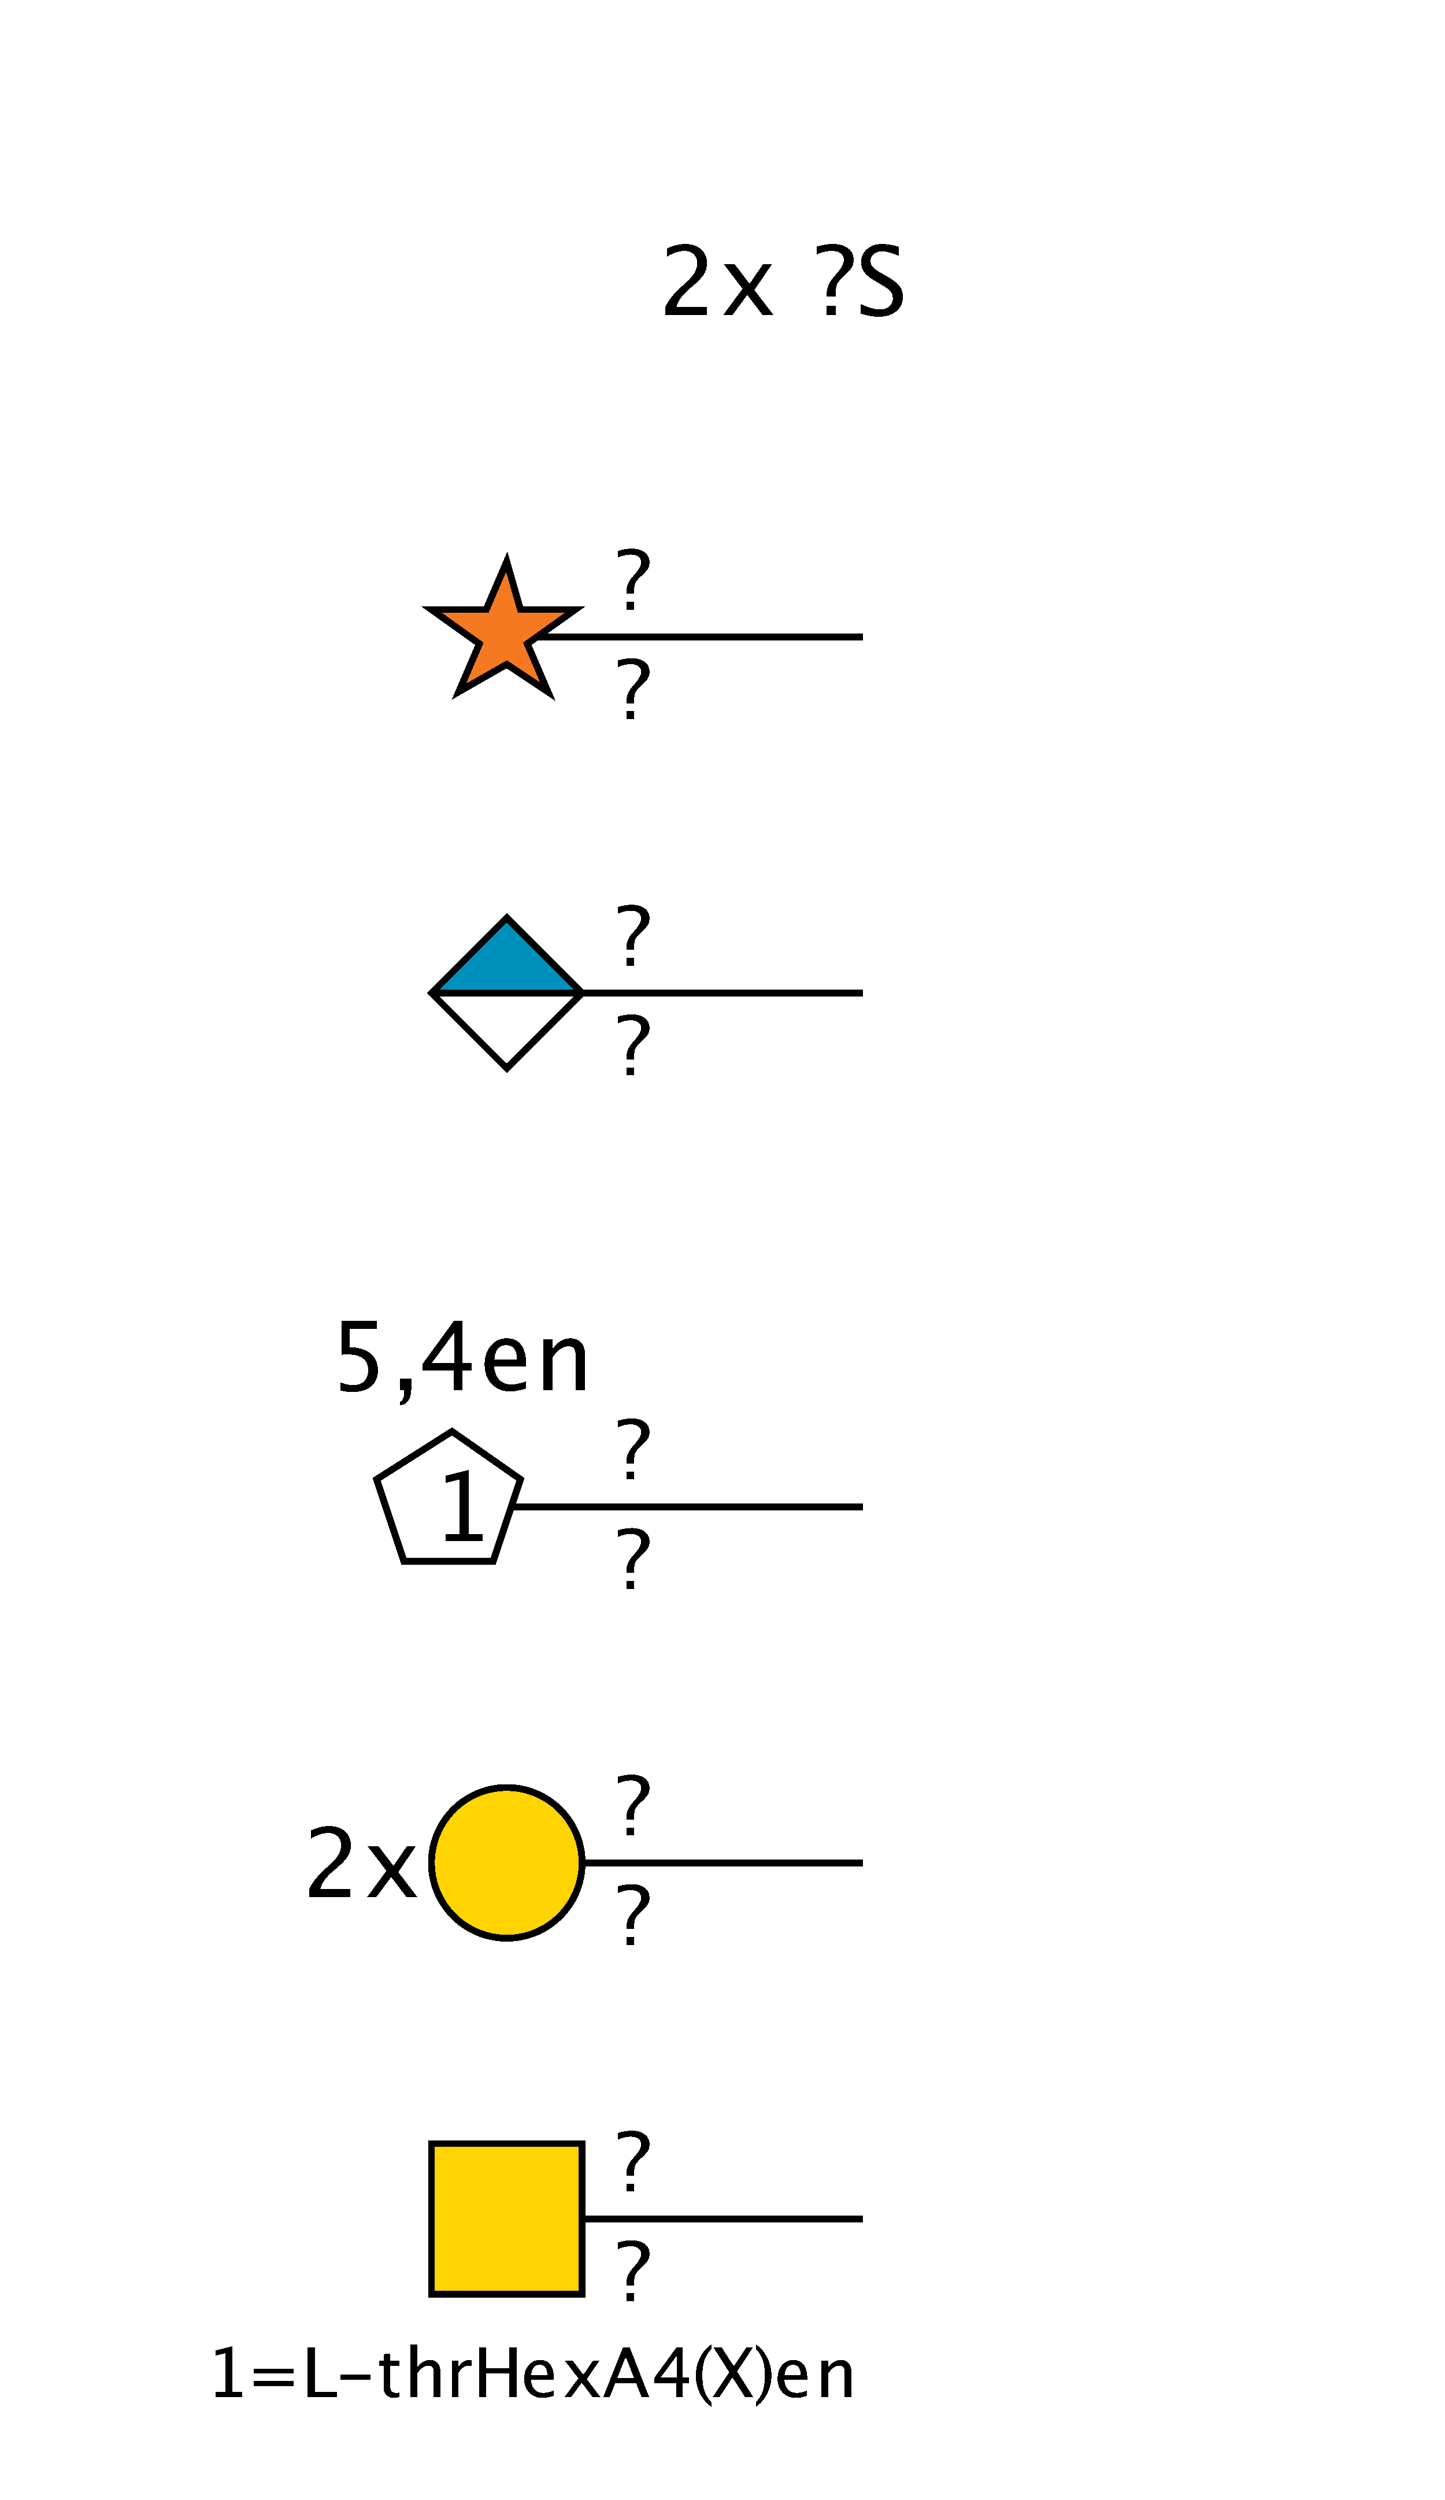 <?xml version="1.0"?>
<!DOCTYPE svg PUBLIC '-//W3C//DTD SVG 1.0//EN'
          'http://www.w3.org/TR/2001/REC-SVG-20010904/DTD/svg10.dtd'>
<svg xmlns:xlink="http://www.w3.org/1999/xlink" style="fill-opacity:1; color-rendering:auto; color-interpolation:auto; text-rendering:auto; stroke:black; stroke-linecap:square; stroke-miterlimit:10; shape-rendering:auto; stroke-opacity:1; fill:black; stroke-dasharray:none; font-weight:normal; stroke-width:1; font-family:'Dialog'; font-style:normal; stroke-linejoin:miter; font-size:12px; stroke-dashoffset:0; image-rendering:auto;" viewBox="0 0 211 365" xmlns="http://www.w3.org/2000/svg"
><!--Generated by the Batik Graphics2D SVG Generator--><defs id="genericDefs"
  /><g
  ><defs id="defs1"
    ><clipPath clipPathUnits="userSpaceOnUse" id="clipPath1"
      ><path d="M63 313 L85 313 L85 335 L63 335 L63 313 Z"
      /></clipPath
      ><clipPath clipPathUnits="userSpaceOnUse" id="clipPath2"
      ><path d="M85 272 C85 278.075 80.075 283 74 283 C67.925 283 63 278.075 63 272 C63 265.925 67.925 261 74 261 C80.075 261 85 265.925 85 272 Z"
      /></clipPath
      ><clipPath clipPathUnits="userSpaceOnUse" id="clipPath3"
      ><path style="fill-rule:evenodd;" d="M66 209 L76 216 L72 228 L59 228 L55 216 L66 209 Z"
      /></clipPath
      ><clipPath clipPathUnits="userSpaceOnUse" id="clipPath4"
      ><path style="fill-rule:evenodd;" d="M74 134 L85 145 L74 156 L63 145 Z"
      /></clipPath
      ><clipPath clipPathUnits="userSpaceOnUse" id="clipPath5"
      ><path style="fill-rule:evenodd;" d="M74 82 L76 89 L84 89 L77 94 L80 101 L74 97 L67 101 L70 94 L63 89 L71 89 L74 82 Z"
      /></clipPath
    ></defs
    ><g style="fill:white; text-rendering:optimizeSpeed; stroke:white;"
    ><rect x="0" width="211" height="365" y="0" style="stroke:none;"
      /><polygon style="fill:none; stroke:black;" points=" 126 324 74 324"
      /><rect x="63" y="313" width="22" style="clip-path:url(#clipPath1); shape-rendering:crispEdges; stroke:none;" height="22"
      /><rect x="63" y="313" width="22" style="clip-path:url(#clipPath1); fill:rgb(255,212,0); shape-rendering:crispEdges; stroke:none;" height="22"
      /><rect x="63" y="313" width="22" style="clip-path:url(#clipPath1); fill:none; shape-rendering:crispEdges; stroke:black;" height="22"
      /><rect x="63" y="313" width="22" style="fill:none; shape-rendering:crispEdges; stroke:black;" height="22"
      /><rect x="90" y="311" width="5" style="shape-rendering:crispEdges; stroke:none;" height="9"
      /><path d="M91.465 320 L91.465 318.846 L92.619 318.846 L92.619 320 ZM91.465 317.685 L91.465 317.369 Q91.465 316.25 92.326 315.266 L92.695 314.838 Q93.615 313.783 93.615 313.109 Q93.615 312.588 93.211 312.283 Q92.807 311.978 92.121 311.978 Q91.225 311.978 90.217 312.412 L90.217 311.434 Q91.301 311.106 92.244 311.106 Q93.439 311.106 94.143 311.642 Q94.846 312.178 94.846 313.092 Q94.846 313.607 94.644 313.979 Q94.441 314.352 93.867 314.897 L93.504 315.236 Q92.959 315.752 92.789 316.101 Q92.619 316.449 92.619 317.041 L92.619 317.685 Z" style="fill:black; shape-rendering:crispEdges; stroke:none;"
      /><rect x="90" y="327" width="5" style="shape-rendering:crispEdges; stroke:none;" height="9"
      /><path d="M91.465 336 L91.465 334.846 L92.619 334.846 L92.619 336 ZM91.465 333.685 L91.465 333.369 Q91.465 332.25 92.326 331.266 L92.695 330.838 Q93.615 329.783 93.615 329.109 Q93.615 328.588 93.211 328.283 Q92.807 327.978 92.121 327.978 Q91.225 327.978 90.217 328.412 L90.217 327.434 Q91.301 327.106 92.244 327.106 Q93.439 327.106 94.143 327.642 Q94.846 328.178 94.846 329.092 Q94.846 329.607 94.644 329.979 Q94.441 330.352 93.867 330.897 L93.504 331.236 Q92.959 331.752 92.789 332.101 Q92.619 332.449 92.619 333.041 L92.619 333.685 Z" style="fill:black; shape-rendering:crispEdges; stroke:none;"
      /><polygon style="fill:none; shape-rendering:crispEdges; stroke:black;" points=" 126 272 74 272"
      /><circle style="shape-rendering:crispEdges; clip-path:url(#clipPath2); stroke:none;" r="11" cx="74" cy="272"
      /><rect x="63" y="261" width="22" style="clip-path:url(#clipPath2); fill:rgb(255,212,0); shape-rendering:crispEdges; stroke:none;" height="22"
      /><rect x="63" y="261" width="22" style="clip-path:url(#clipPath2); fill:none; shape-rendering:crispEdges; stroke:black;" height="22"
      /><circle style="fill:none; shape-rendering:crispEdges; stroke:black;" r="11" cx="74" cy="272"
      /><rect x="90" y="259" width="5" style="shape-rendering:crispEdges; stroke:none;" height="9"
      /><path d="M91.465 268 L91.465 266.846 L92.619 266.846 L92.619 268 ZM91.465 265.685 L91.465 265.369 Q91.465 264.25 92.326 263.266 L92.695 262.838 Q93.615 261.783 93.615 261.109 Q93.615 260.588 93.211 260.283 Q92.807 259.978 92.121 259.978 Q91.225 259.978 90.217 260.412 L90.217 259.434 Q91.301 259.106 92.244 259.106 Q93.439 259.106 94.143 259.642 Q94.846 260.178 94.846 261.092 Q94.846 261.607 94.644 261.979 Q94.441 262.352 93.867 262.897 L93.504 263.236 Q92.959 263.752 92.789 264.101 Q92.619 264.449 92.619 265.041 L92.619 265.685 Z" style="fill:black; shape-rendering:crispEdges; stroke:none;"
      /><rect x="90" y="275" width="5" style="shape-rendering:crispEdges; stroke:none;" height="9"
      /><path d="M91.465 284 L91.465 282.846 L92.619 282.846 L92.619 284 ZM91.465 281.685 L91.465 281.369 Q91.465 280.25 92.326 279.266 L92.695 278.838 Q93.615 277.783 93.615 277.109 Q93.615 276.588 93.211 276.283 Q92.807 275.978 92.121 275.978 Q91.225 275.978 90.217 276.412 L90.217 275.434 Q91.301 275.106 92.244 275.106 Q93.439 275.106 94.143 275.642 Q94.846 276.178 94.846 277.092 Q94.846 277.607 94.644 277.979 Q94.441 278.352 93.867 278.897 L93.504 279.236 Q92.959 279.752 92.789 280.101 Q92.619 280.449 92.619 281.041 L92.619 281.685 Z" style="fill:black; shape-rendering:crispEdges; stroke:none;"
    /></g
    ><g style="font-size:14px; text-rendering:optimizeSpeed; shape-rendering:crispEdges;"
    ><path style="stroke:none;" d="M45.162 277 L45.162 275.817 Q45.75 274.443 47.541 272.823 L48.313 272.133 Q49.804 270.786 49.804 269.46 Q49.804 268.612 49.294 268.127 Q48.785 267.642 47.897 267.642 Q46.844 267.642 45.415 268.455 L45.415 267.266 Q46.762 266.63 48.088 266.63 Q49.51 266.63 50.371 267.396 Q51.232 268.161 51.232 269.426 Q51.232 270.335 50.798 271.039 Q50.364 271.743 49.182 272.748 L48.662 273.192 Q47.042 274.566 46.789 275.817 L51.185 275.817 L51.185 277 ZM53.602 277 L56.425 273.165 L53.684 269.576 L55.283 269.576 L57.45 272.434 L59.412 269.576 L60.725 269.576 L58.154 273.343 L60.95 277 L59.351 277 L57.115 274.06 L54.955 277 Z"
      /><polygon style="fill:none;" points=" 126 220 66 220"
      /><polygon style="fill:white; clip-path:url(#clipPath3); stroke:none;" points=" 66 209 76 216 72 228 59 228 55 216 66 209"
      /><rect x="55" y="209" width="22" style="clip-path:url(#clipPath3); fill:white; stroke:none;" height="22"
      /><rect x="55" y="209" width="22" style="fill:none; clip-path:url(#clipPath3);" height="22"
      /><polygon style="fill:none;" points=" 66 209 76 216 72 228 59 228 55 216 66 209"
      /><path style="stroke:none;" d="M65.106 225 L65.106 223.988 L67.129 223.988 L67.129 216.004 L65.106 216.51 L65.106 215.471 L68.482 214.63 L68.482 223.988 L70.506 223.988 L70.506 225 Z"
      /><rect x="48" y="190" width="35" style="fill:white; stroke:none;" height="12"
      /><path style="stroke:none;" d="M49.702 203.041 L49.702 201.838 Q50.707 202.241 51.616 202.241 Q52.614 202.241 53.185 201.653 Q53.756 201.065 53.756 200.033 Q53.756 197.757 50.618 197.757 Q50.263 197.757 49.873 197.805 L49.873 192.883 L54.993 192.883 L54.993 194.059 L51.056 194.059 L51.056 196.725 Q53.004 196.725 54.098 197.62 Q55.191 198.516 55.191 200.102 Q55.191 201.578 54.197 202.416 Q53.202 203.253 51.438 203.253 Q50.673 203.253 49.702 203.041 ZM58.367 205.194 L58.367 204.689 Q59.023 204.504 59.023 203.137 L59.023 203 L58.367 203 L58.367 201.311 L60.056 201.311 L60.056 202.774 Q60.056 205.023 58.367 205.194 ZM66.27 203 L66.27 200.136 L61.718 200.136 L61.718 199.117 L66.27 192.883 L67.535 192.883 L67.535 199.035 L68.889 199.035 L68.889 200.136 L67.535 200.136 L67.535 203 ZM63.037 199.035 L66.359 199.035 L66.359 194.537 ZM76.788 202.761 Q75.435 203.171 74.471 203.171 Q72.83 203.171 71.794 202.081 Q70.759 200.99 70.759 199.254 Q70.759 197.565 71.671 196.485 Q72.584 195.405 74.006 195.405 Q75.353 195.405 76.087 196.362 Q76.822 197.319 76.822 199.083 L76.815 199.5 L72.133 199.5 Q72.427 202.145 74.724 202.145 Q75.564 202.145 76.788 201.694 ZM72.194 198.488 L75.469 198.488 Q75.469 196.417 73.924 196.417 Q72.372 196.417 72.194 198.488 ZM79.347 203 L79.347 195.576 L80.693 195.576 L80.693 196.971 Q81.76 195.412 83.305 195.412 Q84.269 195.412 84.843 196.024 Q85.417 196.636 85.417 197.668 L85.417 203 L84.07 203 L84.07 198.106 Q84.07 197.278 83.828 196.926 Q83.585 196.574 83.024 196.574 Q81.787 196.574 80.693 198.194 L80.693 203 Z"
      /><rect x="90" y="207" width="5" style="fill:white; stroke:none;" height="9"
      /><path style="stroke:none;" d="M91.465 216 L91.465 214.846 L92.619 214.846 L92.619 216 ZM91.465 213.685 L91.465 213.369 Q91.465 212.25 92.326 211.266 L92.695 210.838 Q93.615 209.783 93.615 209.109 Q93.615 208.588 93.211 208.283 Q92.807 207.978 92.121 207.978 Q91.225 207.978 90.217 208.412 L90.217 207.434 Q91.301 207.106 92.244 207.106 Q93.439 207.106 94.143 207.642 Q94.846 208.178 94.846 209.092 Q94.846 209.607 94.644 209.98 Q94.441 210.352 93.867 210.897 L93.504 211.236 Q92.959 211.752 92.789 212.101 Q92.619 212.449 92.619 213.041 L92.619 213.685 Z"
      /><rect x="90" y="223" width="5" style="fill:white; stroke:none;" height="9"
      /><path style="stroke:none;" d="M91.465 232 L91.465 230.846 L92.619 230.846 L92.619 232 ZM91.465 229.685 L91.465 229.369 Q91.465 228.25 92.326 227.266 L92.695 226.838 Q93.615 225.783 93.615 225.109 Q93.615 224.588 93.211 224.283 Q92.807 223.978 92.121 223.978 Q91.225 223.978 90.217 224.412 L90.217 223.434 Q91.301 223.106 92.244 223.106 Q93.439 223.106 94.143 223.642 Q94.846 224.178 94.846 225.092 Q94.846 225.607 94.644 225.98 Q94.441 226.352 93.867 226.897 L93.504 227.236 Q92.959 227.752 92.789 228.101 Q92.619 228.449 92.619 229.041 L92.619 229.685 Z"
      /><polygon style="fill:none;" points=" 126 145 74 145"
      /><polygon style="fill:white; clip-path:url(#clipPath4); stroke:none;" points=" 74 134 85 145 74 156 63 145"
      /><rect x="63" y="134" width="22" style="clip-path:url(#clipPath4); fill:rgb(0,144,188); stroke:none;" height="11"
      /><rect x="63" y="134" width="22" style="fill:none; clip-path:url(#clipPath4);" height="11"
      /><polygon style="fill:none;" points=" 74 134 85 145 74 156 63 145"
      /><rect x="90" y="132" width="5" style="fill:white; stroke:none;" height="9"
      /><path style="stroke:none;" d="M91.465 141 L91.465 139.846 L92.619 139.846 L92.619 141 ZM91.465 138.685 L91.465 138.369 Q91.465 137.25 92.326 136.266 L92.695 135.838 Q93.615 134.783 93.615 134.109 Q93.615 133.588 93.211 133.283 Q92.807 132.978 92.121 132.978 Q91.225 132.978 90.217 133.412 L90.217 132.434 Q91.301 132.106 92.244 132.106 Q93.439 132.106 94.143 132.642 Q94.846 133.178 94.846 134.092 Q94.846 134.607 94.644 134.98 Q94.441 135.352 93.867 135.897 L93.504 136.236 Q92.959 136.752 92.789 137.101 Q92.619 137.449 92.619 138.041 L92.619 138.685 Z"
      /><rect x="90" y="148" width="5" style="fill:white; stroke:none;" height="9"
      /><path style="stroke:none;" d="M91.465 157 L91.465 155.846 L92.619 155.846 L92.619 157 ZM91.465 154.685 L91.465 154.369 Q91.465 153.25 92.326 152.266 L92.695 151.838 Q93.615 150.783 93.615 150.109 Q93.615 149.588 93.211 149.283 Q92.807 148.978 92.121 148.978 Q91.225 148.978 90.217 149.412 L90.217 148.434 Q91.301 148.106 92.244 148.106 Q93.439 148.106 94.143 148.642 Q94.846 149.178 94.846 150.092 Q94.846 150.607 94.644 150.98 Q94.441 151.352 93.867 151.897 L93.504 152.236 Q92.959 152.752 92.789 153.101 Q92.619 153.449 92.619 154.041 L92.619 154.685 Z"
      /><polygon style="fill:none;" points=" 126 93 74 93"
      /><polygon style="fill:white; clip-path:url(#clipPath5); stroke:none;" points=" 74 82 76 89 84 89 77 94 80 101 74 97 67 101 70 94 63 89 71 89 74 82"
      /><rect x="63" y="82" width="22" style="clip-path:url(#clipPath5); fill:rgb(244,121,32); stroke:none;" height="22"
      /><rect x="63" y="82" width="22" style="fill:none; clip-path:url(#clipPath5);" height="22"
      /><polygon style="fill:none;" points=" 74 82 76 89 84 89 77 94 80 101 74 97 67 101 70 94 63 89 71 89 74 82"
      /><rect x="90" y="80" width="5" style="fill:white; stroke:none;" height="9"
      /><path style="stroke:none;" d="M91.465 89 L91.465 87.846 L92.619 87.846 L92.619 89 ZM91.465 86.686 L91.465 86.369 Q91.465 85.25 92.326 84.266 L92.695 83.838 Q93.615 82.783 93.615 82.109 Q93.615 81.588 93.211 81.283 Q92.807 80.978 92.121 80.978 Q91.225 80.978 90.217 81.412 L90.217 80.434 Q91.301 80.106 92.244 80.106 Q93.439 80.106 94.143 80.642 Q94.846 81.178 94.846 82.092 Q94.846 82.607 94.644 82.98 Q94.441 83.352 93.867 83.897 L93.504 84.236 Q92.959 84.752 92.789 85.101 Q92.619 85.449 92.619 86.041 L92.619 86.686 Z"
      /><rect x="90" y="96" width="5" style="fill:white; stroke:none;" height="9"
      /><path style="stroke:none;" d="M91.465 105 L91.465 103.846 L92.619 103.846 L92.619 105 ZM91.465 102.686 L91.465 102.369 Q91.465 101.25 92.326 100.266 L92.695 99.838 Q93.615 98.783 93.615 98.109 Q93.615 97.588 93.211 97.283 Q92.807 96.978 92.121 96.978 Q91.225 96.978 90.217 97.412 L90.217 96.434 Q91.301 96.106 92.244 96.106 Q93.439 96.106 94.143 96.642 Q94.846 97.178 94.846 98.092 Q94.846 98.607 94.644 98.98 Q94.441 99.352 93.867 99.897 L93.504 100.236 Q92.959 100.752 92.789 101.101 Q92.619 101.449 92.619 102.041 L92.619 102.686 Z"
      /><rect x="119" y="35" width="12" style="fill:white; stroke:none;" height="10"
      /><path style="stroke:none;" d="M120.709 46 L120.709 44.653 L122.056 44.653 L122.056 46 ZM120.709 43.3 L120.709 42.931 Q120.709 41.625 121.714 40.477 L122.144 39.977 Q123.218 38.747 123.218 37.961 Q123.218 37.352 122.746 36.997 Q122.274 36.642 121.475 36.642 Q120.429 36.642 119.253 37.148 L119.253 36.006 Q120.518 35.623 121.618 35.623 Q123.013 35.623 123.833 36.248 Q124.653 36.874 124.653 37.94 Q124.653 38.542 124.418 38.976 Q124.182 39.41 123.512 40.046 L123.088 40.442 Q122.452 41.044 122.254 41.451 Q122.056 41.857 122.056 42.548 L122.056 43.3 ZM128.288 46.253 Q127.269 46.253 125.684 45.809 L125.684 44.387 Q127.393 45.18 128.493 45.18 Q129.341 45.18 129.857 44.735 Q130.373 44.291 130.373 43.566 Q130.373 42.972 130.035 42.555 Q129.696 42.138 128.787 41.625 L128.09 41.222 Q126.798 40.483 126.268 39.831 Q125.738 39.178 125.738 38.31 Q125.738 37.141 126.586 36.385 Q127.434 35.63 128.746 35.63 Q129.915 35.63 131.214 36.02 L131.214 37.332 Q129.614 36.703 128.828 36.703 Q128.083 36.703 127.598 37.1 Q127.112 37.496 127.112 38.098 Q127.112 38.603 127.468 38.993 Q127.823 39.383 128.767 39.923 L129.491 40.333 Q130.804 41.078 131.323 41.741 Q131.843 42.404 131.843 43.334 Q131.843 44.653 130.869 45.453 Q129.894 46.253 128.288 46.253 Z"
      /><path style="stroke:none;" d="M97.162 46 L97.162 44.817 Q97.75 43.443 99.541 41.823 L100.314 41.133 Q101.804 39.786 101.804 38.46 Q101.804 37.612 101.294 37.127 Q100.785 36.642 99.897 36.642 Q98.844 36.642 97.415 37.455 L97.415 36.266 Q98.762 35.63 100.088 35.63 Q101.51 35.63 102.371 36.395 Q103.232 37.161 103.232 38.426 Q103.232 39.335 102.798 40.039 Q102.364 40.743 101.182 41.748 L100.662 42.192 Q99.042 43.566 98.789 44.817 L103.185 44.817 L103.185 46 ZM105.602 46 L108.425 42.165 L105.684 38.576 L107.283 38.576 L109.45 41.434 L111.412 38.576 L112.725 38.576 L110.154 42.343 L112.95 46 L111.351 46 L109.115 43.06 L106.955 46 Z"
      /><path style="stroke:none;" d="M31.504 350 L31.504 349.277 L32.949 349.277 L32.949 343.574 L31.504 343.935 L31.504 343.193 L33.916 342.593 L33.916 349.277 L35.361 349.277 L35.361 350 ZM37.084 348.374 L37.084 347.651 L42.865 347.651 L42.865 348.374 ZM37.084 346.567 L37.084 345.845 L42.865 345.845 L42.865 346.567 ZM44.933 350 L44.933 342.773 L45.958 342.773 L45.958 349.233 L49.21 349.233 L49.21 350 ZM49.723 347.471 L49.723 346.748 L54.059 346.748 L54.059 347.471 ZM57.554 350.122 Q56.821 350.122 56.411 349.702 Q56.001 349.282 56.001 348.535 L56.001 345.42 L55.337 345.42 L55.337 344.697 L56.001 344.697 L56.001 343.735 L56.963 343.643 L56.963 344.697 L58.35 344.697 L58.35 345.42 L56.963 345.42 L56.963 348.359 Q56.963 349.399 57.861 349.399 Q58.052 349.399 58.325 349.336 L58.325 350 Q57.881 350.122 57.554 350.122 ZM59.962 350 L59.962 342.29 L60.924 342.29 L60.924 345.693 Q61.685 344.58 62.789 344.58 Q63.477 344.58 63.888 345.017 Q64.298 345.454 64.298 346.191 L64.298 350 L63.336 350 L63.336 346.504 Q63.336 345.913 63.163 345.662 Q62.989 345.41 62.589 345.41 Q61.705 345.41 60.924 346.567 L60.924 350 ZM65.962 350 L65.962 344.697 L66.924 344.697 L66.924 345.693 Q67.495 344.58 68.584 344.58 Q68.731 344.58 68.892 344.604 L68.892 345.503 Q68.643 345.42 68.452 345.42 Q67.539 345.42 66.924 346.504 L66.924 350 ZM69.933 350 L69.933 342.773 L70.958 342.773 L70.958 345.82 L74.395 345.82 L74.395 342.773 L75.421 342.773 L75.421 350 L74.395 350 L74.395 346.587 L70.958 346.587 L70.958 350 ZM80.849 349.829 Q79.882 350.122 79.193 350.122 Q78.022 350.122 77.282 349.343 Q76.542 348.565 76.542 347.324 Q76.542 346.118 77.194 345.347 Q77.846 344.575 78.861 344.575 Q79.823 344.575 80.348 345.259 Q80.873 345.942 80.873 347.202 L80.868 347.5 L77.523 347.5 Q77.733 349.39 79.374 349.39 Q79.975 349.39 80.849 349.067 ZM77.567 346.777 L79.906 346.777 Q79.906 345.298 78.803 345.298 Q77.694 345.298 77.567 346.777 ZM82.43 350 L84.446 347.261 L82.488 344.697 L83.631 344.697 L85.179 346.738 L86.58 344.697 L87.518 344.697 L85.682 347.388 L87.679 350 L86.536 350 L84.939 347.9 L83.397 350 ZM92.595 347.236 L91.364 344.121 L90.129 347.236 ZM93.679 350 L92.893 347.998 L89.831 347.998 L89.035 350 L88.083 350 L90.949 342.773 L91.965 342.773 L94.787 350 ZM98.765 350 L98.765 347.954 L95.513 347.954 L95.513 347.227 L98.765 342.773 L99.668 342.773 L99.668 347.168 L100.635 347.168 L100.635 347.954 L99.668 347.954 L99.668 350 ZM96.455 347.168 L98.828 347.168 L98.828 343.955 ZM103.891 350.781 L103.891 351.445 Q102.836 350.728 102.218 349.495 Q101.601 348.262 101.601 346.865 Q101.601 345.474 102.218 344.241 Q102.836 343.008 103.891 342.29 L103.891 342.954 Q103.173 343.735 102.868 344.634 Q102.562 345.532 102.562 346.865 Q102.562 348.203 102.868 349.102 Q103.173 350 103.891 350.781 ZM104.078 350 L106.476 346.372 L104.195 342.773 L105.406 342.773 L107.144 345.498 L108.971 342.773 L109.938 342.773 L107.628 346.265 L109.996 350 L108.785 350 L106.949 347.134 L105.05 350 ZM110.361 350.781 L110.361 351.445 Q111.416 350.728 112.034 349.495 Q112.651 348.262 112.651 346.865 Q112.651 345.474 112.034 344.241 Q111.416 343.008 110.361 342.29 L110.361 342.954 Q111.079 343.735 111.384 344.634 Q111.689 345.532 111.689 346.865 Q111.689 348.203 111.384 349.102 Q111.079 350 110.361 350.781 ZM117.849 349.829 Q116.882 350.122 116.193 350.122 Q115.022 350.122 114.282 349.343 Q113.542 348.565 113.542 347.324 Q113.542 346.118 114.194 345.347 Q114.846 344.575 115.861 344.575 Q116.823 344.575 117.348 345.259 Q117.873 345.942 117.873 347.202 L117.868 347.5 L114.523 347.5 Q114.733 349.39 116.374 349.39 Q116.975 349.39 117.849 349.067 ZM114.567 346.777 L116.906 346.777 Q116.906 345.298 115.803 345.298 Q114.694 345.298 114.567 346.777 ZM119.962 350 L119.962 344.697 L120.924 344.697 L120.924 345.693 Q121.686 344.58 122.789 344.58 Q123.478 344.58 123.888 345.017 Q124.298 345.454 124.298 346.191 L124.298 350 L123.336 350 L123.336 346.504 Q123.336 345.913 123.163 345.662 Q122.989 345.41 122.589 345.41 Q121.705 345.41 120.924 346.567 L120.924 350 Z"
    /></g
  ></g
></svg
>
